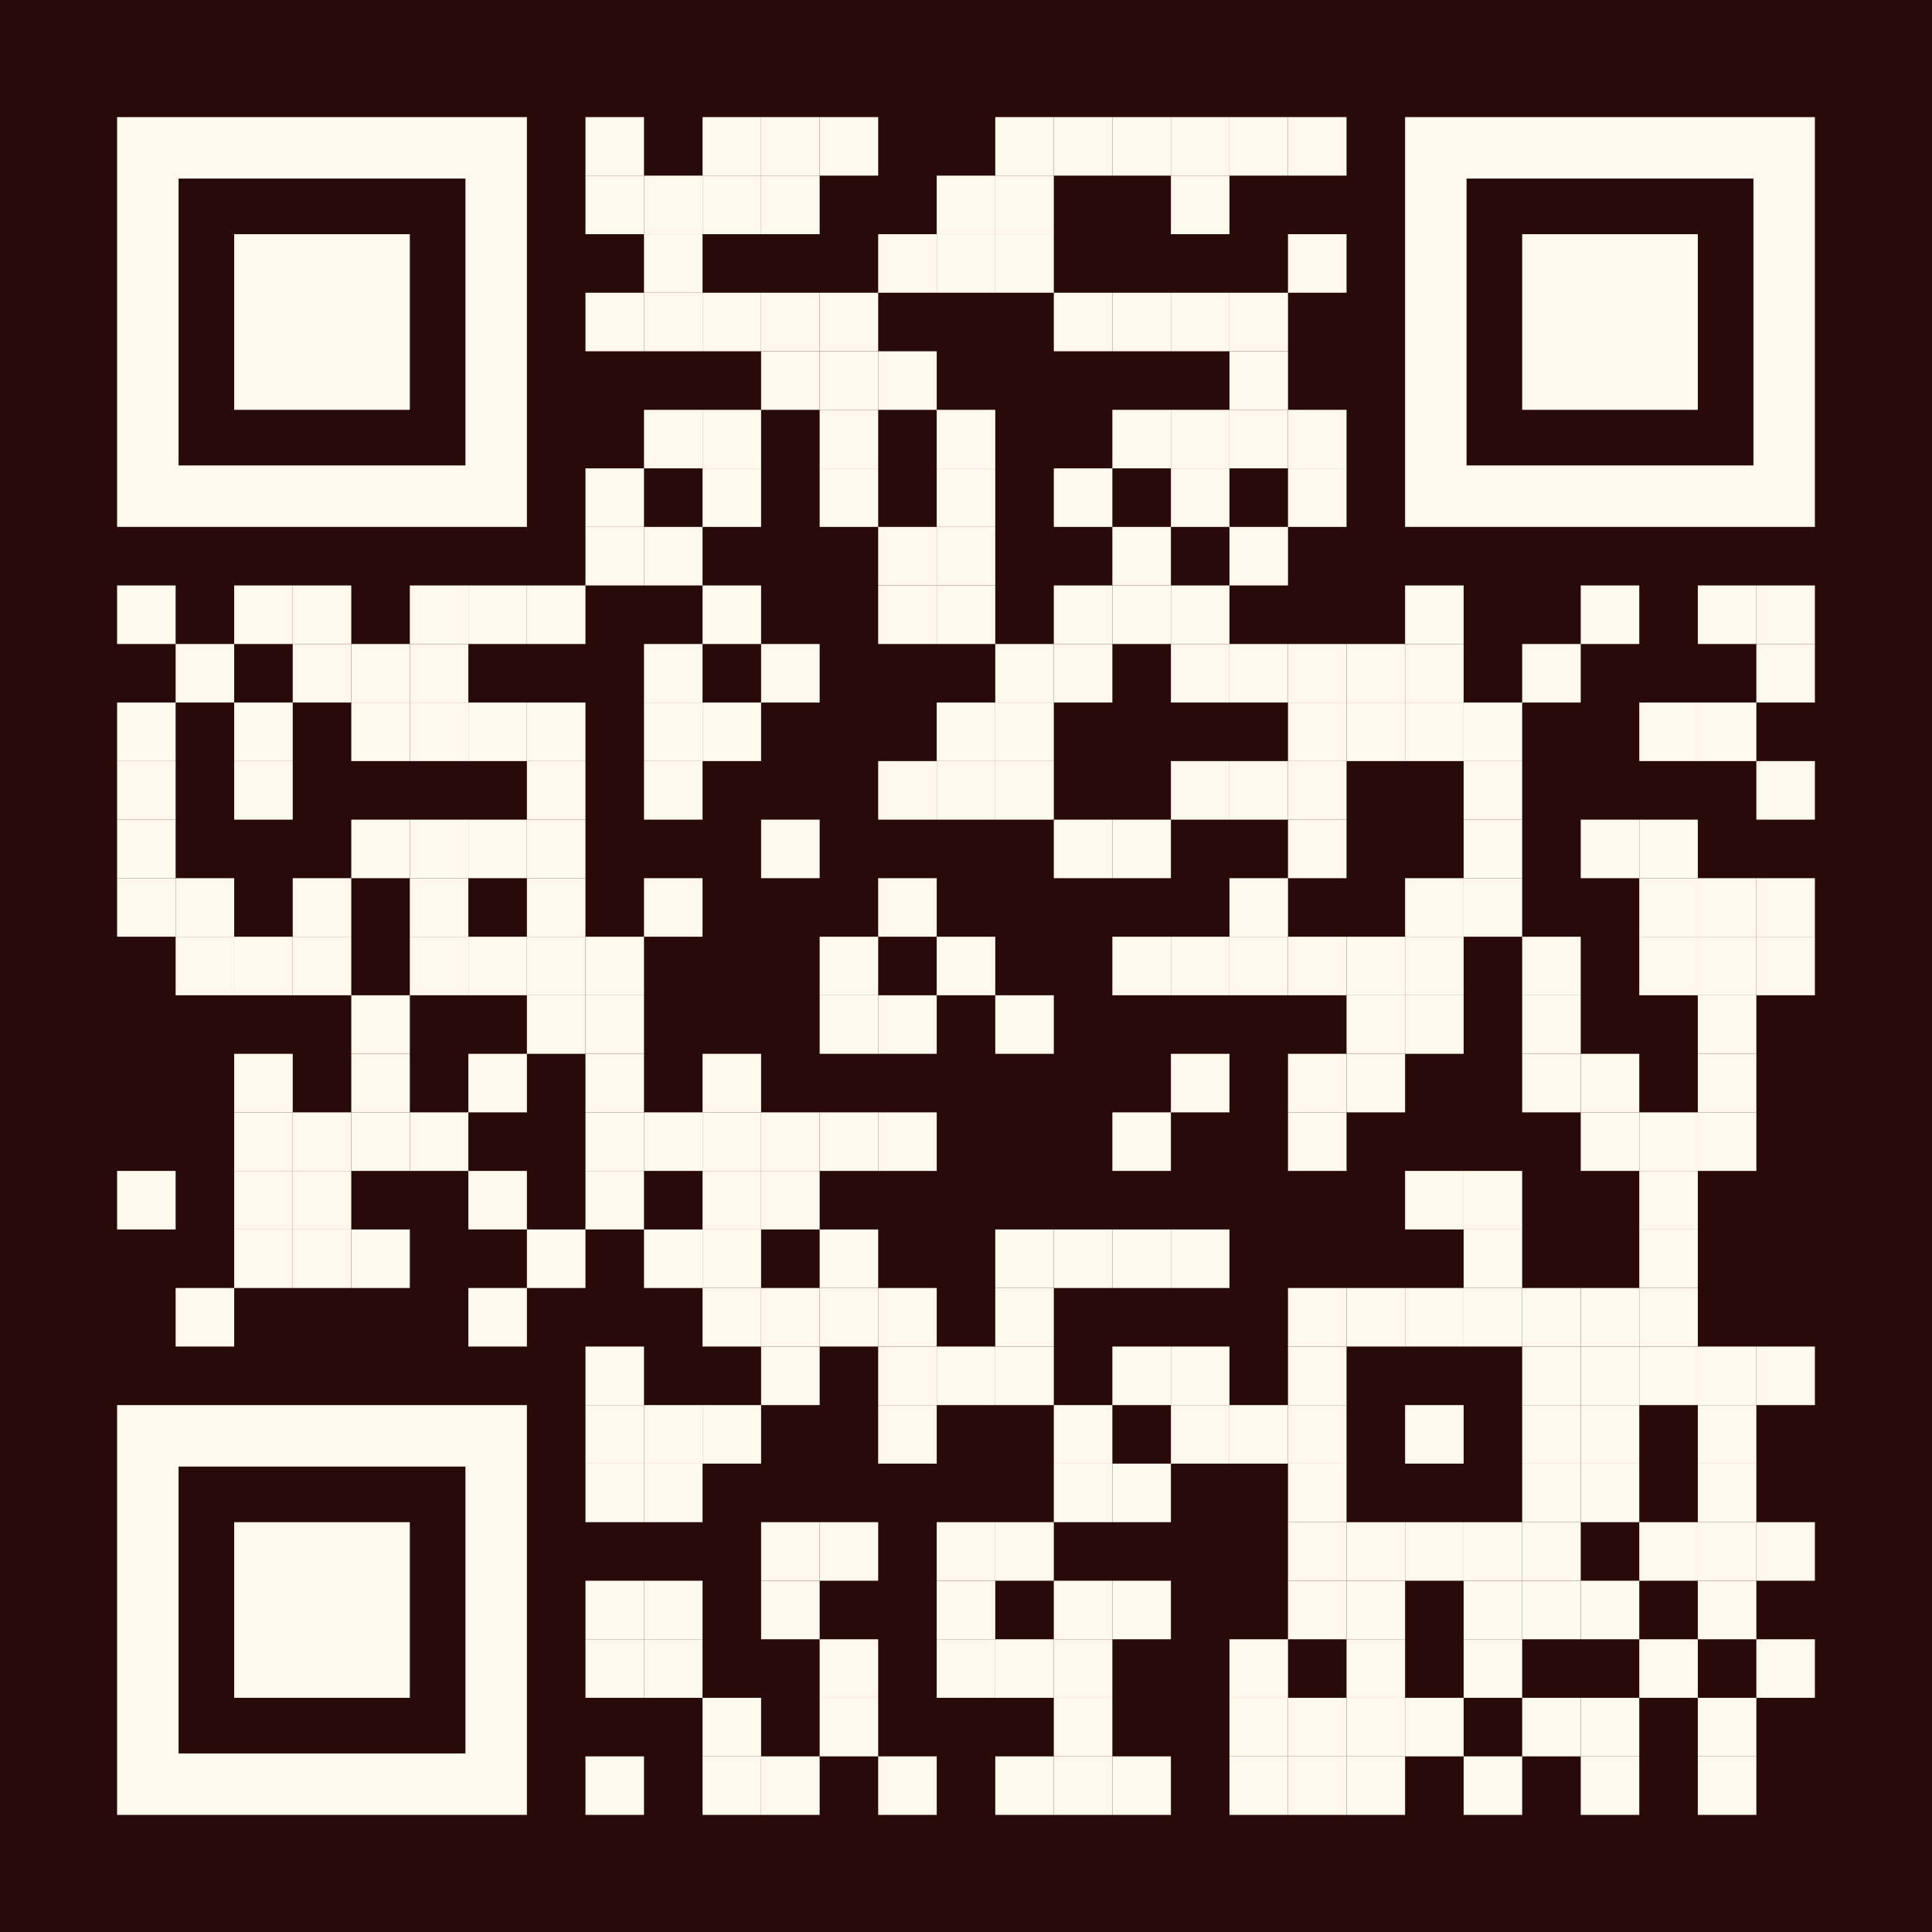 <?xml version="1.0" encoding="utf-8"?>
<!DOCTYPE svg PUBLIC "-//W3C//DTD SVG 1.1//EN" "http://www.w3.org/Graphics/SVG/1.1/DTD/svg11.dtd">
<svg version="1.1" id="Layer_1" xmlns="http://www.w3.org/2000/svg" xmlns:xlink="http://www.w3.org/1999/xlink" x="0px" y="0px"
width="2277px" height="2277px" viewBox="0 0 2277 2277" enable-background="new 0 0 2277 2277" xml:space="preserve">
<rect x="0" y="0" width="2277" height="2277" fill="rgb(40,10,11)" /><g transform="translate(138,138)"><g transform="translate(552,0) scale(0.69,0.69)"><g transform="" style="fill: rgb(255, 248, 237);">
<rect width="100" height="100"/>
</g></g><g transform="translate(690,0) scale(0.69,0.69)"><g transform="" style="fill: rgb(255, 248, 237);">
<rect width="100" height="100"/>
</g></g><g transform="translate(759,0) scale(0.69,0.69)"><g transform="" style="fill: rgb(255, 248, 237);">
<rect width="100" height="100"/>
</g></g><g transform="translate(828,0) scale(0.69,0.69)"><g transform="" style="fill: rgb(255, 248, 237);">
<rect width="100" height="100"/>
</g></g><g transform="translate(1035,0) scale(0.69,0.69)"><g transform="" style="fill: rgb(255, 248, 237);">
<rect width="100" height="100"/>
</g></g><g transform="translate(1104,0) scale(0.69,0.69)"><g transform="" style="fill: rgb(255, 248, 237);">
<rect width="100" height="100"/>
</g></g><g transform="translate(1173,0) scale(0.69,0.69)"><g transform="" style="fill: rgb(255, 248, 237);">
<rect width="100" height="100"/>
</g></g><g transform="translate(1242,0) scale(0.69,0.69)"><g transform="" style="fill: rgb(255, 248, 237);">
<rect width="100" height="100"/>
</g></g><g transform="translate(1311,0) scale(0.69,0.69)"><g transform="" style="fill: rgb(255, 248, 237);">
<rect width="100" height="100"/>
</g></g><g transform="translate(1380,0) scale(0.69,0.69)"><g transform="" style="fill: rgb(255, 248, 237);">
<rect width="100" height="100"/>
</g></g><g transform="translate(552,69) scale(0.69,0.69)"><g transform="" style="fill: rgb(255, 248, 237);">
<rect width="100" height="100"/>
</g></g><g transform="translate(621,69) scale(0.69,0.69)"><g transform="" style="fill: rgb(255, 248, 237);">
<rect width="100" height="100"/>
</g></g><g transform="translate(690,69) scale(0.69,0.69)"><g transform="" style="fill: rgb(255, 248, 237);">
<rect width="100" height="100"/>
</g></g><g transform="translate(759,69) scale(0.69,0.69)"><g transform="" style="fill: rgb(255, 248, 237);">
<rect width="100" height="100"/>
</g></g><g transform="translate(966,69) scale(0.69,0.69)"><g transform="" style="fill: rgb(255, 248, 237);">
<rect width="100" height="100"/>
</g></g><g transform="translate(1035,69) scale(0.69,0.69)"><g transform="" style="fill: rgb(255, 248, 237);">
<rect width="100" height="100"/>
</g></g><g transform="translate(1242,69) scale(0.69,0.69)"><g transform="" style="fill: rgb(255, 248, 237);">
<rect width="100" height="100"/>
</g></g><g transform="translate(621,138) scale(0.69,0.69)"><g transform="" style="fill: rgb(255, 248, 237);">
<rect width="100" height="100"/>
</g></g><g transform="translate(897,138) scale(0.69,0.69)"><g transform="" style="fill: rgb(255, 248, 237);">
<rect width="100" height="100"/>
</g></g><g transform="translate(966,138) scale(0.69,0.69)"><g transform="" style="fill: rgb(255, 248, 237);">
<rect width="100" height="100"/>
</g></g><g transform="translate(1035,138) scale(0.69,0.69)"><g transform="" style="fill: rgb(255, 248, 237);">
<rect width="100" height="100"/>
</g></g><g transform="translate(1380,138) scale(0.69,0.69)"><g transform="" style="fill: rgb(255, 248, 237);">
<rect width="100" height="100"/>
</g></g><g transform="translate(552,207) scale(0.69,0.69)"><g transform="" style="fill: rgb(255, 248, 237);">
<rect width="100" height="100"/>
</g></g><g transform="translate(621,207) scale(0.69,0.69)"><g transform="" style="fill: rgb(255, 248, 237);">
<rect width="100" height="100"/>
</g></g><g transform="translate(690,207) scale(0.69,0.69)"><g transform="" style="fill: rgb(255, 248, 237);">
<rect width="100" height="100"/>
</g></g><g transform="translate(759,207) scale(0.69,0.69)"><g transform="" style="fill: rgb(255, 248, 237);">
<rect width="100" height="100"/>
</g></g><g transform="translate(828,207) scale(0.69,0.69)"><g transform="" style="fill: rgb(255, 248, 237);">
<rect width="100" height="100"/>
</g></g><g transform="translate(1104,207) scale(0.69,0.69)"><g transform="" style="fill: rgb(255, 248, 237);">
<rect width="100" height="100"/>
</g></g><g transform="translate(1173,207) scale(0.69,0.69)"><g transform="" style="fill: rgb(255, 248, 237);">
<rect width="100" height="100"/>
</g></g><g transform="translate(1242,207) scale(0.69,0.69)"><g transform="" style="fill: rgb(255, 248, 237);">
<rect width="100" height="100"/>
</g></g><g transform="translate(1311,207) scale(0.69,0.69)"><g transform="" style="fill: rgb(255, 248, 237);">
<rect width="100" height="100"/>
</g></g><g transform="translate(759,276) scale(0.69,0.69)"><g transform="" style="fill: rgb(255, 248, 237);">
<rect width="100" height="100"/>
</g></g><g transform="translate(828,276) scale(0.69,0.69)"><g transform="" style="fill: rgb(255, 248, 237);">
<rect width="100" height="100"/>
</g></g><g transform="translate(897,276) scale(0.69,0.69)"><g transform="" style="fill: rgb(255, 248, 237);">
<rect width="100" height="100"/>
</g></g><g transform="translate(1311,276) scale(0.69,0.69)"><g transform="" style="fill: rgb(255, 248, 237);">
<rect width="100" height="100"/>
</g></g><g transform="translate(621,345) scale(0.69,0.69)"><g transform="" style="fill: rgb(255, 248, 237);">
<rect width="100" height="100"/>
</g></g><g transform="translate(690,345) scale(0.69,0.69)"><g transform="" style="fill: rgb(255, 248, 237);">
<rect width="100" height="100"/>
</g></g><g transform="translate(828,345) scale(0.69,0.69)"><g transform="" style="fill: rgb(255, 248, 237);">
<rect width="100" height="100"/>
</g></g><g transform="translate(966,345) scale(0.69,0.69)"><g transform="" style="fill: rgb(255, 248, 237);">
<rect width="100" height="100"/>
</g></g><g transform="translate(1173,345) scale(0.69,0.69)"><g transform="" style="fill: rgb(255, 248, 237);">
<rect width="100" height="100"/>
</g></g><g transform="translate(1242,345) scale(0.69,0.69)"><g transform="" style="fill: rgb(255, 248, 237);">
<rect width="100" height="100"/>
</g></g><g transform="translate(1311,345) scale(0.69,0.69)"><g transform="" style="fill: rgb(255, 248, 237);">
<rect width="100" height="100"/>
</g></g><g transform="translate(1380,345) scale(0.69,0.69)"><g transform="" style="fill: rgb(255, 248, 237);">
<rect width="100" height="100"/>
</g></g><g transform="translate(552,414) scale(0.69,0.69)"><g transform="" style="fill: rgb(255, 248, 237);">
<rect width="100" height="100"/>
</g></g><g transform="translate(690,414) scale(0.69,0.69)"><g transform="" style="fill: rgb(255, 248, 237);">
<rect width="100" height="100"/>
</g></g><g transform="translate(828,414) scale(0.69,0.69)"><g transform="" style="fill: rgb(255, 248, 237);">
<rect width="100" height="100"/>
</g></g><g transform="translate(966,414) scale(0.69,0.69)"><g transform="" style="fill: rgb(255, 248, 237);">
<rect width="100" height="100"/>
</g></g><g transform="translate(1104,414) scale(0.69,0.69)"><g transform="" style="fill: rgb(255, 248, 237);">
<rect width="100" height="100"/>
</g></g><g transform="translate(1242,414) scale(0.69,0.69)"><g transform="" style="fill: rgb(255, 248, 237);">
<rect width="100" height="100"/>
</g></g><g transform="translate(1380,414) scale(0.69,0.69)"><g transform="" style="fill: rgb(255, 248, 237);">
<rect width="100" height="100"/>
</g></g><g transform="translate(552,483) scale(0.69,0.69)"><g transform="" style="fill: rgb(255, 248, 237);">
<rect width="100" height="100"/>
</g></g><g transform="translate(621,483) scale(0.69,0.69)"><g transform="" style="fill: rgb(255, 248, 237);">
<rect width="100" height="100"/>
</g></g><g transform="translate(897,483) scale(0.69,0.69)"><g transform="" style="fill: rgb(255, 248, 237);">
<rect width="100" height="100"/>
</g></g><g transform="translate(966,483) scale(0.69,0.69)"><g transform="" style="fill: rgb(255, 248, 237);">
<rect width="100" height="100"/>
</g></g><g transform="translate(1173,483) scale(0.69,0.69)"><g transform="" style="fill: rgb(255, 248, 237);">
<rect width="100" height="100"/>
</g></g><g transform="translate(1311,483) scale(0.69,0.69)"><g transform="" style="fill: rgb(255, 248, 237);">
<rect width="100" height="100"/>
</g></g><g transform="translate(0,552) scale(0.69,0.69)"><g transform="" style="fill: rgb(255, 248, 237);">
<rect width="100" height="100"/>
</g></g><g transform="translate(138,552) scale(0.69,0.69)"><g transform="" style="fill: rgb(255, 248, 237);">
<rect width="100" height="100"/>
</g></g><g transform="translate(207,552) scale(0.69,0.69)"><g transform="" style="fill: rgb(255, 248, 237);">
<rect width="100" height="100"/>
</g></g><g transform="translate(345,552) scale(0.69,0.69)"><g transform="" style="fill: rgb(255, 248, 237);">
<rect width="100" height="100"/>
</g></g><g transform="translate(414,552) scale(0.69,0.69)"><g transform="" style="fill: rgb(255, 248, 237);">
<rect width="100" height="100"/>
</g></g><g transform="translate(483,552) scale(0.69,0.69)"><g transform="" style="fill: rgb(255, 248, 237);">
<rect width="100" height="100"/>
</g></g><g transform="translate(690,552) scale(0.69,0.69)"><g transform="" style="fill: rgb(255, 248, 237);">
<rect width="100" height="100"/>
</g></g><g transform="translate(897,552) scale(0.69,0.69)"><g transform="" style="fill: rgb(255, 248, 237);">
<rect width="100" height="100"/>
</g></g><g transform="translate(966,552) scale(0.69,0.69)"><g transform="" style="fill: rgb(255, 248, 237);">
<rect width="100" height="100"/>
</g></g><g transform="translate(1104,552) scale(0.69,0.69)"><g transform="" style="fill: rgb(255, 248, 237);">
<rect width="100" height="100"/>
</g></g><g transform="translate(1173,552) scale(0.69,0.69)"><g transform="" style="fill: rgb(255, 248, 237);">
<rect width="100" height="100"/>
</g></g><g transform="translate(1242,552) scale(0.69,0.69)"><g transform="" style="fill: rgb(255, 248, 237);">
<rect width="100" height="100"/>
</g></g><g transform="translate(1518,552) scale(0.69,0.69)"><g transform="" style="fill: rgb(255, 248, 237);">
<rect width="100" height="100"/>
</g></g><g transform="translate(1725,552) scale(0.69,0.69)"><g transform="" style="fill: rgb(255, 248, 237);">
<rect width="100" height="100"/>
</g></g><g transform="translate(1863,552) scale(0.69,0.69)"><g transform="" style="fill: rgb(255, 248, 237);">
<rect width="100" height="100"/>
</g></g><g transform="translate(1932,552) scale(0.69,0.69)"><g transform="" style="fill: rgb(255, 248, 237);">
<rect width="100" height="100"/>
</g></g><g transform="translate(69,621) scale(0.69,0.69)"><g transform="" style="fill: rgb(255, 248, 237);">
<rect width="100" height="100"/>
</g></g><g transform="translate(207,621) scale(0.69,0.69)"><g transform="" style="fill: rgb(255, 248, 237);">
<rect width="100" height="100"/>
</g></g><g transform="translate(276,621) scale(0.69,0.69)"><g transform="" style="fill: rgb(255, 248, 237);">
<rect width="100" height="100"/>
</g></g><g transform="translate(345,621) scale(0.69,0.69)"><g transform="" style="fill: rgb(255, 248, 237);">
<rect width="100" height="100"/>
</g></g><g transform="translate(621,621) scale(0.69,0.69)"><g transform="" style="fill: rgb(255, 248, 237);">
<rect width="100" height="100"/>
</g></g><g transform="translate(759,621) scale(0.69,0.69)"><g transform="" style="fill: rgb(255, 248, 237);">
<rect width="100" height="100"/>
</g></g><g transform="translate(1035,621) scale(0.69,0.69)"><g transform="" style="fill: rgb(255, 248, 237);">
<rect width="100" height="100"/>
</g></g><g transform="translate(1104,621) scale(0.69,0.69)"><g transform="" style="fill: rgb(255, 248, 237);">
<rect width="100" height="100"/>
</g></g><g transform="translate(1242,621) scale(0.69,0.69)"><g transform="" style="fill: rgb(255, 248, 237);">
<rect width="100" height="100"/>
</g></g><g transform="translate(1311,621) scale(0.69,0.69)"><g transform="" style="fill: rgb(255, 248, 237);">
<rect width="100" height="100"/>
</g></g><g transform="translate(1380,621) scale(0.69,0.69)"><g transform="" style="fill: rgb(255, 248, 237);">
<rect width="100" height="100"/>
</g></g><g transform="translate(1449,621) scale(0.69,0.69)"><g transform="" style="fill: rgb(255, 248, 237);">
<rect width="100" height="100"/>
</g></g><g transform="translate(1518,621) scale(0.69,0.69)"><g transform="" style="fill: rgb(255, 248, 237);">
<rect width="100" height="100"/>
</g></g><g transform="translate(1656,621) scale(0.69,0.69)"><g transform="" style="fill: rgb(255, 248, 237);">
<rect width="100" height="100"/>
</g></g><g transform="translate(1932,621) scale(0.69,0.69)"><g transform="" style="fill: rgb(255, 248, 237);">
<rect width="100" height="100"/>
</g></g><g transform="translate(0,690) scale(0.69,0.69)"><g transform="" style="fill: rgb(255, 248, 237);">
<rect width="100" height="100"/>
</g></g><g transform="translate(138,690) scale(0.69,0.69)"><g transform="" style="fill: rgb(255, 248, 237);">
<rect width="100" height="100"/>
</g></g><g transform="translate(276,690) scale(0.69,0.69)"><g transform="" style="fill: rgb(255, 248, 237);">
<rect width="100" height="100"/>
</g></g><g transform="translate(345,690) scale(0.69,0.69)"><g transform="" style="fill: rgb(255, 248, 237);">
<rect width="100" height="100"/>
</g></g><g transform="translate(414,690) scale(0.69,0.69)"><g transform="" style="fill: rgb(255, 248, 237);">
<rect width="100" height="100"/>
</g></g><g transform="translate(483,690) scale(0.69,0.69)"><g transform="" style="fill: rgb(255, 248, 237);">
<rect width="100" height="100"/>
</g></g><g transform="translate(621,690) scale(0.69,0.69)"><g transform="" style="fill: rgb(255, 248, 237);">
<rect width="100" height="100"/>
</g></g><g transform="translate(690,690) scale(0.69,0.69)"><g transform="" style="fill: rgb(255, 248, 237);">
<rect width="100" height="100"/>
</g></g><g transform="translate(966,690) scale(0.69,0.69)"><g transform="" style="fill: rgb(255, 248, 237);">
<rect width="100" height="100"/>
</g></g><g transform="translate(1035,690) scale(0.69,0.69)"><g transform="" style="fill: rgb(255, 248, 237);">
<rect width="100" height="100"/>
</g></g><g transform="translate(1380,690) scale(0.69,0.69)"><g transform="" style="fill: rgb(255, 248, 237);">
<rect width="100" height="100"/>
</g></g><g transform="translate(1449,690) scale(0.69,0.69)"><g transform="" style="fill: rgb(255, 248, 237);">
<rect width="100" height="100"/>
</g></g><g transform="translate(1518,690) scale(0.69,0.69)"><g transform="" style="fill: rgb(255, 248, 237);">
<rect width="100" height="100"/>
</g></g><g transform="translate(1587,690) scale(0.69,0.69)"><g transform="" style="fill: rgb(255, 248, 237);">
<rect width="100" height="100"/>
</g></g><g transform="translate(1794,690) scale(0.69,0.69)"><g transform="" style="fill: rgb(255, 248, 237);">
<rect width="100" height="100"/>
</g></g><g transform="translate(1863,690) scale(0.69,0.69)"><g transform="" style="fill: rgb(255, 248, 237);">
<rect width="100" height="100"/>
</g></g><g transform="translate(0,759) scale(0.69,0.69)"><g transform="" style="fill: rgb(255, 248, 237);">
<rect width="100" height="100"/>
</g></g><g transform="translate(138,759) scale(0.69,0.69)"><g transform="" style="fill: rgb(255, 248, 237);">
<rect width="100" height="100"/>
</g></g><g transform="translate(483,759) scale(0.69,0.69)"><g transform="" style="fill: rgb(255, 248, 237);">
<rect width="100" height="100"/>
</g></g><g transform="translate(621,759) scale(0.69,0.69)"><g transform="" style="fill: rgb(255, 248, 237);">
<rect width="100" height="100"/>
</g></g><g transform="translate(897,759) scale(0.69,0.69)"><g transform="" style="fill: rgb(255, 248, 237);">
<rect width="100" height="100"/>
</g></g><g transform="translate(966,759) scale(0.69,0.69)"><g transform="" style="fill: rgb(255, 248, 237);">
<rect width="100" height="100"/>
</g></g><g transform="translate(1035,759) scale(0.69,0.69)"><g transform="" style="fill: rgb(255, 248, 237);">
<rect width="100" height="100"/>
</g></g><g transform="translate(1242,759) scale(0.69,0.69)"><g transform="" style="fill: rgb(255, 248, 237);">
<rect width="100" height="100"/>
</g></g><g transform="translate(1311,759) scale(0.69,0.69)"><g transform="" style="fill: rgb(255, 248, 237);">
<rect width="100" height="100"/>
</g></g><g transform="translate(1380,759) scale(0.69,0.69)"><g transform="" style="fill: rgb(255, 248, 237);">
<rect width="100" height="100"/>
</g></g><g transform="translate(1587,759) scale(0.69,0.69)"><g transform="" style="fill: rgb(255, 248, 237);">
<rect width="100" height="100"/>
</g></g><g transform="translate(1932,759) scale(0.69,0.69)"><g transform="" style="fill: rgb(255, 248, 237);">
<rect width="100" height="100"/>
</g></g><g transform="translate(0,828) scale(0.69,0.69)"><g transform="" style="fill: rgb(255, 248, 237);">
<rect width="100" height="100"/>
</g></g><g transform="translate(276,828) scale(0.69,0.69)"><g transform="" style="fill: rgb(255, 248, 237);">
<rect width="100" height="100"/>
</g></g><g transform="translate(345,828) scale(0.69,0.69)"><g transform="" style="fill: rgb(255, 248, 237);">
<rect width="100" height="100"/>
</g></g><g transform="translate(414,828) scale(0.69,0.69)"><g transform="" style="fill: rgb(255, 248, 237);">
<rect width="100" height="100"/>
</g></g><g transform="translate(483,828) scale(0.69,0.69)"><g transform="" style="fill: rgb(255, 248, 237);">
<rect width="100" height="100"/>
</g></g><g transform="translate(759,828) scale(0.69,0.69)"><g transform="" style="fill: rgb(255, 248, 237);">
<rect width="100" height="100"/>
</g></g><g transform="translate(1104,828) scale(0.69,0.69)"><g transform="" style="fill: rgb(255, 248, 237);">
<rect width="100" height="100"/>
</g></g><g transform="translate(1173,828) scale(0.69,0.69)"><g transform="" style="fill: rgb(255, 248, 237);">
<rect width="100" height="100"/>
</g></g><g transform="translate(1380,828) scale(0.69,0.69)"><g transform="" style="fill: rgb(255, 248, 237);">
<rect width="100" height="100"/>
</g></g><g transform="translate(1587,828) scale(0.69,0.69)"><g transform="" style="fill: rgb(255, 248, 237);">
<rect width="100" height="100"/>
</g></g><g transform="translate(1725,828) scale(0.69,0.69)"><g transform="" style="fill: rgb(255, 248, 237);">
<rect width="100" height="100"/>
</g></g><g transform="translate(1794,828) scale(0.69,0.69)"><g transform="" style="fill: rgb(255, 248, 237);">
<rect width="100" height="100"/>
</g></g><g transform="translate(0,897) scale(0.69,0.69)"><g transform="" style="fill: rgb(255, 248, 237);">
<rect width="100" height="100"/>
</g></g><g transform="translate(69,897) scale(0.69,0.69)"><g transform="" style="fill: rgb(255, 248, 237);">
<rect width="100" height="100"/>
</g></g><g transform="translate(207,897) scale(0.69,0.69)"><g transform="" style="fill: rgb(255, 248, 237);">
<rect width="100" height="100"/>
</g></g><g transform="translate(345,897) scale(0.69,0.69)"><g transform="" style="fill: rgb(255, 248, 237);">
<rect width="100" height="100"/>
</g></g><g transform="translate(483,897) scale(0.69,0.69)"><g transform="" style="fill: rgb(255, 248, 237);">
<rect width="100" height="100"/>
</g></g><g transform="translate(621,897) scale(0.69,0.69)"><g transform="" style="fill: rgb(255, 248, 237);">
<rect width="100" height="100"/>
</g></g><g transform="translate(897,897) scale(0.69,0.69)"><g transform="" style="fill: rgb(255, 248, 237);">
<rect width="100" height="100"/>
</g></g><g transform="translate(1311,897) scale(0.69,0.69)"><g transform="" style="fill: rgb(255, 248, 237);">
<rect width="100" height="100"/>
</g></g><g transform="translate(1518,897) scale(0.69,0.69)"><g transform="" style="fill: rgb(255, 248, 237);">
<rect width="100" height="100"/>
</g></g><g transform="translate(1587,897) scale(0.69,0.69)"><g transform="" style="fill: rgb(255, 248, 237);">
<rect width="100" height="100"/>
</g></g><g transform="translate(1794,897) scale(0.69,0.69)"><g transform="" style="fill: rgb(255, 248, 237);">
<rect width="100" height="100"/>
</g></g><g transform="translate(1863,897) scale(0.69,0.69)"><g transform="" style="fill: rgb(255, 248, 237);">
<rect width="100" height="100"/>
</g></g><g transform="translate(1932,897) scale(0.69,0.69)"><g transform="" style="fill: rgb(255, 248, 237);">
<rect width="100" height="100"/>
</g></g><g transform="translate(69,966) scale(0.69,0.69)"><g transform="" style="fill: rgb(255, 248, 237);">
<rect width="100" height="100"/>
</g></g><g transform="translate(138,966) scale(0.69,0.69)"><g transform="" style="fill: rgb(255, 248, 237);">
<rect width="100" height="100"/>
</g></g><g transform="translate(207,966) scale(0.69,0.69)"><g transform="" style="fill: rgb(255, 248, 237);">
<rect width="100" height="100"/>
</g></g><g transform="translate(345,966) scale(0.69,0.69)"><g transform="" style="fill: rgb(255, 248, 237);">
<rect width="100" height="100"/>
</g></g><g transform="translate(414,966) scale(0.69,0.69)"><g transform="" style="fill: rgb(255, 248, 237);">
<rect width="100" height="100"/>
</g></g><g transform="translate(483,966) scale(0.69,0.69)"><g transform="" style="fill: rgb(255, 248, 237);">
<rect width="100" height="100"/>
</g></g><g transform="translate(552,966) scale(0.69,0.69)"><g transform="" style="fill: rgb(255, 248, 237);">
<rect width="100" height="100"/>
</g></g><g transform="translate(828,966) scale(0.69,0.69)"><g transform="" style="fill: rgb(255, 248, 237);">
<rect width="100" height="100"/>
</g></g><g transform="translate(966,966) scale(0.69,0.69)"><g transform="" style="fill: rgb(255, 248, 237);">
<rect width="100" height="100"/>
</g></g><g transform="translate(1173,966) scale(0.69,0.69)"><g transform="" style="fill: rgb(255, 248, 237);">
<rect width="100" height="100"/>
</g></g><g transform="translate(1242,966) scale(0.69,0.69)"><g transform="" style="fill: rgb(255, 248, 237);">
<rect width="100" height="100"/>
</g></g><g transform="translate(1311,966) scale(0.69,0.69)"><g transform="" style="fill: rgb(255, 248, 237);">
<rect width="100" height="100"/>
</g></g><g transform="translate(1380,966) scale(0.69,0.69)"><g transform="" style="fill: rgb(255, 248, 237);">
<rect width="100" height="100"/>
</g></g><g transform="translate(1449,966) scale(0.69,0.69)"><g transform="" style="fill: rgb(255, 248, 237);">
<rect width="100" height="100"/>
</g></g><g transform="translate(1518,966) scale(0.69,0.69)"><g transform="" style="fill: rgb(255, 248, 237);">
<rect width="100" height="100"/>
</g></g><g transform="translate(1656,966) scale(0.69,0.69)"><g transform="" style="fill: rgb(255, 248, 237);">
<rect width="100" height="100"/>
</g></g><g transform="translate(1794,966) scale(0.69,0.69)"><g transform="" style="fill: rgb(255, 248, 237);">
<rect width="100" height="100"/>
</g></g><g transform="translate(1863,966) scale(0.69,0.69)"><g transform="" style="fill: rgb(255, 248, 237);">
<rect width="100" height="100"/>
</g></g><g transform="translate(1932,966) scale(0.69,0.69)"><g transform="" style="fill: rgb(255, 248, 237);">
<rect width="100" height="100"/>
</g></g><g transform="translate(276,1035) scale(0.69,0.69)"><g transform="" style="fill: rgb(255, 248, 237);">
<rect width="100" height="100"/>
</g></g><g transform="translate(483,1035) scale(0.69,0.69)"><g transform="" style="fill: rgb(255, 248, 237);">
<rect width="100" height="100"/>
</g></g><g transform="translate(552,1035) scale(0.69,0.69)"><g transform="" style="fill: rgb(255, 248, 237);">
<rect width="100" height="100"/>
</g></g><g transform="translate(828,1035) scale(0.69,0.69)"><g transform="" style="fill: rgb(255, 248, 237);">
<rect width="100" height="100"/>
</g></g><g transform="translate(897,1035) scale(0.69,0.69)"><g transform="" style="fill: rgb(255, 248, 237);">
<rect width="100" height="100"/>
</g></g><g transform="translate(1035,1035) scale(0.69,0.69)"><g transform="" style="fill: rgb(255, 248, 237);">
<rect width="100" height="100"/>
</g></g><g transform="translate(1449,1035) scale(0.69,0.69)"><g transform="" style="fill: rgb(255, 248, 237);">
<rect width="100" height="100"/>
</g></g><g transform="translate(1518,1035) scale(0.69,0.69)"><g transform="" style="fill: rgb(255, 248, 237);">
<rect width="100" height="100"/>
</g></g><g transform="translate(1656,1035) scale(0.69,0.69)"><g transform="" style="fill: rgb(255, 248, 237);">
<rect width="100" height="100"/>
</g></g><g transform="translate(1863,1035) scale(0.69,0.69)"><g transform="" style="fill: rgb(255, 248, 237);">
<rect width="100" height="100"/>
</g></g><g transform="translate(138,1104) scale(0.69,0.69)"><g transform="" style="fill: rgb(255, 248, 237);">
<rect width="100" height="100"/>
</g></g><g transform="translate(276,1104) scale(0.69,0.69)"><g transform="" style="fill: rgb(255, 248, 237);">
<rect width="100" height="100"/>
</g></g><g transform="translate(414,1104) scale(0.69,0.69)"><g transform="" style="fill: rgb(255, 248, 237);">
<rect width="100" height="100"/>
</g></g><g transform="translate(552,1104) scale(0.69,0.69)"><g transform="" style="fill: rgb(255, 248, 237);">
<rect width="100" height="100"/>
</g></g><g transform="translate(690,1104) scale(0.69,0.69)"><g transform="" style="fill: rgb(255, 248, 237);">
<rect width="100" height="100"/>
</g></g><g transform="translate(1242,1104) scale(0.69,0.69)"><g transform="" style="fill: rgb(255, 248, 237);">
<rect width="100" height="100"/>
</g></g><g transform="translate(1380,1104) scale(0.69,0.69)"><g transform="" style="fill: rgb(255, 248, 237);">
<rect width="100" height="100"/>
</g></g><g transform="translate(1449,1104) scale(0.69,0.69)"><g transform="" style="fill: rgb(255, 248, 237);">
<rect width="100" height="100"/>
</g></g><g transform="translate(1656,1104) scale(0.69,0.69)"><g transform="" style="fill: rgb(255, 248, 237);">
<rect width="100" height="100"/>
</g></g><g transform="translate(1725,1104) scale(0.69,0.69)"><g transform="" style="fill: rgb(255, 248, 237);">
<rect width="100" height="100"/>
</g></g><g transform="translate(1863,1104) scale(0.69,0.69)"><g transform="" style="fill: rgb(255, 248, 237);">
<rect width="100" height="100"/>
</g></g><g transform="translate(138,1173) scale(0.69,0.69)"><g transform="" style="fill: rgb(255, 248, 237);">
<rect width="100" height="100"/>
</g></g><g transform="translate(207,1173) scale(0.69,0.69)"><g transform="" style="fill: rgb(255, 248, 237);">
<rect width="100" height="100"/>
</g></g><g transform="translate(276,1173) scale(0.69,0.69)"><g transform="" style="fill: rgb(255, 248, 237);">
<rect width="100" height="100"/>
</g></g><g transform="translate(345,1173) scale(0.69,0.69)"><g transform="" style="fill: rgb(255, 248, 237);">
<rect width="100" height="100"/>
</g></g><g transform="translate(552,1173) scale(0.69,0.69)"><g transform="" style="fill: rgb(255, 248, 237);">
<rect width="100" height="100"/>
</g></g><g transform="translate(621,1173) scale(0.69,0.69)"><g transform="" style="fill: rgb(255, 248, 237);">
<rect width="100" height="100"/>
</g></g><g transform="translate(690,1173) scale(0.69,0.69)"><g transform="" style="fill: rgb(255, 248, 237);">
<rect width="100" height="100"/>
</g></g><g transform="translate(759,1173) scale(0.69,0.69)"><g transform="" style="fill: rgb(255, 248, 237);">
<rect width="100" height="100"/>
</g></g><g transform="translate(828,1173) scale(0.69,0.69)"><g transform="" style="fill: rgb(255, 248, 237);">
<rect width="100" height="100"/>
</g></g><g transform="translate(897,1173) scale(0.69,0.69)"><g transform="" style="fill: rgb(255, 248, 237);">
<rect width="100" height="100"/>
</g></g><g transform="translate(1173,1173) scale(0.69,0.69)"><g transform="" style="fill: rgb(255, 248, 237);">
<rect width="100" height="100"/>
</g></g><g transform="translate(1380,1173) scale(0.69,0.69)"><g transform="" style="fill: rgb(255, 248, 237);">
<rect width="100" height="100"/>
</g></g><g transform="translate(1725,1173) scale(0.69,0.69)"><g transform="" style="fill: rgb(255, 248, 237);">
<rect width="100" height="100"/>
</g></g><g transform="translate(1794,1173) scale(0.69,0.69)"><g transform="" style="fill: rgb(255, 248, 237);">
<rect width="100" height="100"/>
</g></g><g transform="translate(1863,1173) scale(0.69,0.69)"><g transform="" style="fill: rgb(255, 248, 237);">
<rect width="100" height="100"/>
</g></g><g transform="translate(0,1242) scale(0.69,0.69)"><g transform="" style="fill: rgb(255, 248, 237);">
<rect width="100" height="100"/>
</g></g><g transform="translate(138,1242) scale(0.69,0.69)"><g transform="" style="fill: rgb(255, 248, 237);">
<rect width="100" height="100"/>
</g></g><g transform="translate(207,1242) scale(0.69,0.69)"><g transform="" style="fill: rgb(255, 248, 237);">
<rect width="100" height="100"/>
</g></g><g transform="translate(414,1242) scale(0.69,0.69)"><g transform="" style="fill: rgb(255, 248, 237);">
<rect width="100" height="100"/>
</g></g><g transform="translate(552,1242) scale(0.69,0.69)"><g transform="" style="fill: rgb(255, 248, 237);">
<rect width="100" height="100"/>
</g></g><g transform="translate(690,1242) scale(0.69,0.69)"><g transform="" style="fill: rgb(255, 248, 237);">
<rect width="100" height="100"/>
</g></g><g transform="translate(759,1242) scale(0.69,0.69)"><g transform="" style="fill: rgb(255, 248, 237);">
<rect width="100" height="100"/>
</g></g><g transform="translate(1518,1242) scale(0.69,0.69)"><g transform="" style="fill: rgb(255, 248, 237);">
<rect width="100" height="100"/>
</g></g><g transform="translate(1587,1242) scale(0.69,0.69)"><g transform="" style="fill: rgb(255, 248, 237);">
<rect width="100" height="100"/>
</g></g><g transform="translate(1794,1242) scale(0.69,0.69)"><g transform="" style="fill: rgb(255, 248, 237);">
<rect width="100" height="100"/>
</g></g><g transform="translate(138,1311) scale(0.69,0.69)"><g transform="" style="fill: rgb(255, 248, 237);">
<rect width="100" height="100"/>
</g></g><g transform="translate(207,1311) scale(0.69,0.69)"><g transform="" style="fill: rgb(255, 248, 237);">
<rect width="100" height="100"/>
</g></g><g transform="translate(276,1311) scale(0.69,0.69)"><g transform="" style="fill: rgb(255, 248, 237);">
<rect width="100" height="100"/>
</g></g><g transform="translate(483,1311) scale(0.69,0.69)"><g transform="" style="fill: rgb(255, 248, 237);">
<rect width="100" height="100"/>
</g></g><g transform="translate(621,1311) scale(0.69,0.69)"><g transform="" style="fill: rgb(255, 248, 237);">
<rect width="100" height="100"/>
</g></g><g transform="translate(690,1311) scale(0.69,0.69)"><g transform="" style="fill: rgb(255, 248, 237);">
<rect width="100" height="100"/>
</g></g><g transform="translate(828,1311) scale(0.69,0.69)"><g transform="" style="fill: rgb(255, 248, 237);">
<rect width="100" height="100"/>
</g></g><g transform="translate(1035,1311) scale(0.69,0.69)"><g transform="" style="fill: rgb(255, 248, 237);">
<rect width="100" height="100"/>
</g></g><g transform="translate(1104,1311) scale(0.69,0.69)"><g transform="" style="fill: rgb(255, 248, 237);">
<rect width="100" height="100"/>
</g></g><g transform="translate(1173,1311) scale(0.69,0.69)"><g transform="" style="fill: rgb(255, 248, 237);">
<rect width="100" height="100"/>
</g></g><g transform="translate(1242,1311) scale(0.69,0.69)"><g transform="" style="fill: rgb(255, 248, 237);">
<rect width="100" height="100"/>
</g></g><g transform="translate(1587,1311) scale(0.69,0.69)"><g transform="" style="fill: rgb(255, 248, 237);">
<rect width="100" height="100"/>
</g></g><g transform="translate(1794,1311) scale(0.69,0.69)"><g transform="" style="fill: rgb(255, 248, 237);">
<rect width="100" height="100"/>
</g></g><g transform="translate(69,1380) scale(0.69,0.69)"><g transform="" style="fill: rgb(255, 248, 237);">
<rect width="100" height="100"/>
</g></g><g transform="translate(414,1380) scale(0.69,0.69)"><g transform="" style="fill: rgb(255, 248, 237);">
<rect width="100" height="100"/>
</g></g><g transform="translate(690,1380) scale(0.69,0.69)"><g transform="" style="fill: rgb(255, 248, 237);">
<rect width="100" height="100"/>
</g></g><g transform="translate(759,1380) scale(0.69,0.69)"><g transform="" style="fill: rgb(255, 248, 237);">
<rect width="100" height="100"/>
</g></g><g transform="translate(828,1380) scale(0.69,0.69)"><g transform="" style="fill: rgb(255, 248, 237);">
<rect width="100" height="100"/>
</g></g><g transform="translate(897,1380) scale(0.69,0.69)"><g transform="" style="fill: rgb(255, 248, 237);">
<rect width="100" height="100"/>
</g></g><g transform="translate(1035,1380) scale(0.69,0.69)"><g transform="" style="fill: rgb(255, 248, 237);">
<rect width="100" height="100"/>
</g></g><g transform="translate(1380,1380) scale(0.69,0.69)"><g transform="" style="fill: rgb(255, 248, 237);">
<rect width="100" height="100"/>
</g></g><g transform="translate(1449,1380) scale(0.69,0.69)"><g transform="" style="fill: rgb(255, 248, 237);">
<rect width="100" height="100"/>
</g></g><g transform="translate(1518,1380) scale(0.69,0.69)"><g transform="" style="fill: rgb(255, 248, 237);">
<rect width="100" height="100"/>
</g></g><g transform="translate(1587,1380) scale(0.69,0.69)"><g transform="" style="fill: rgb(255, 248, 237);">
<rect width="100" height="100"/>
</g></g><g transform="translate(1656,1380) scale(0.69,0.69)"><g transform="" style="fill: rgb(255, 248, 237);">
<rect width="100" height="100"/>
</g></g><g transform="translate(1725,1380) scale(0.69,0.69)"><g transform="" style="fill: rgb(255, 248, 237);">
<rect width="100" height="100"/>
</g></g><g transform="translate(1794,1380) scale(0.69,0.69)"><g transform="" style="fill: rgb(255, 248, 237);">
<rect width="100" height="100"/>
</g></g><g transform="translate(552,1449) scale(0.69,0.69)"><g transform="" style="fill: rgb(255, 248, 237);">
<rect width="100" height="100"/>
</g></g><g transform="translate(759,1449) scale(0.69,0.69)"><g transform="" style="fill: rgb(255, 248, 237);">
<rect width="100" height="100"/>
</g></g><g transform="translate(897,1449) scale(0.69,0.69)"><g transform="" style="fill: rgb(255, 248, 237);">
<rect width="100" height="100"/>
</g></g><g transform="translate(966,1449) scale(0.69,0.69)"><g transform="" style="fill: rgb(255, 248, 237);">
<rect width="100" height="100"/>
</g></g><g transform="translate(1035,1449) scale(0.69,0.69)"><g transform="" style="fill: rgb(255, 248, 237);">
<rect width="100" height="100"/>
</g></g><g transform="translate(1173,1449) scale(0.69,0.69)"><g transform="" style="fill: rgb(255, 248, 237);">
<rect width="100" height="100"/>
</g></g><g transform="translate(1242,1449) scale(0.69,0.69)"><g transform="" style="fill: rgb(255, 248, 237);">
<rect width="100" height="100"/>
</g></g><g transform="translate(1380,1449) scale(0.69,0.69)"><g transform="" style="fill: rgb(255, 248, 237);">
<rect width="100" height="100"/>
</g></g><g transform="translate(1656,1449) scale(0.69,0.69)"><g transform="" style="fill: rgb(255, 248, 237);">
<rect width="100" height="100"/>
</g></g><g transform="translate(1725,1449) scale(0.69,0.69)"><g transform="" style="fill: rgb(255, 248, 237);">
<rect width="100" height="100"/>
</g></g><g transform="translate(1794,1449) scale(0.69,0.69)"><g transform="" style="fill: rgb(255, 248, 237);">
<rect width="100" height="100"/>
</g></g><g transform="translate(1863,1449) scale(0.69,0.69)"><g transform="" style="fill: rgb(255, 248, 237);">
<rect width="100" height="100"/>
</g></g><g transform="translate(1932,1449) scale(0.69,0.69)"><g transform="" style="fill: rgb(255, 248, 237);">
<rect width="100" height="100"/>
</g></g><g transform="translate(552,1518) scale(0.69,0.69)"><g transform="" style="fill: rgb(255, 248, 237);">
<rect width="100" height="100"/>
</g></g><g transform="translate(621,1518) scale(0.69,0.69)"><g transform="" style="fill: rgb(255, 248, 237);">
<rect width="100" height="100"/>
</g></g><g transform="translate(690,1518) scale(0.69,0.69)"><g transform="" style="fill: rgb(255, 248, 237);">
<rect width="100" height="100"/>
</g></g><g transform="translate(897,1518) scale(0.69,0.69)"><g transform="" style="fill: rgb(255, 248, 237);">
<rect width="100" height="100"/>
</g></g><g transform="translate(1104,1518) scale(0.69,0.69)"><g transform="" style="fill: rgb(255, 248, 237);">
<rect width="100" height="100"/>
</g></g><g transform="translate(1242,1518) scale(0.69,0.69)"><g transform="" style="fill: rgb(255, 248, 237);">
<rect width="100" height="100"/>
</g></g><g transform="translate(1311,1518) scale(0.69,0.69)"><g transform="" style="fill: rgb(255, 248, 237);">
<rect width="100" height="100"/>
</g></g><g transform="translate(1380,1518) scale(0.69,0.69)"><g transform="" style="fill: rgb(255, 248, 237);">
<rect width="100" height="100"/>
</g></g><g transform="translate(1518,1518) scale(0.69,0.69)"><g transform="" style="fill: rgb(255, 248, 237);">
<rect width="100" height="100"/>
</g></g><g transform="translate(1656,1518) scale(0.69,0.69)"><g transform="" style="fill: rgb(255, 248, 237);">
<rect width="100" height="100"/>
</g></g><g transform="translate(1725,1518) scale(0.69,0.69)"><g transform="" style="fill: rgb(255, 248, 237);">
<rect width="100" height="100"/>
</g></g><g transform="translate(1863,1518) scale(0.69,0.69)"><g transform="" style="fill: rgb(255, 248, 237);">
<rect width="100" height="100"/>
</g></g><g transform="translate(552,1587) scale(0.69,0.69)"><g transform="" style="fill: rgb(255, 248, 237);">
<rect width="100" height="100"/>
</g></g><g transform="translate(621,1587) scale(0.69,0.69)"><g transform="" style="fill: rgb(255, 248, 237);">
<rect width="100" height="100"/>
</g></g><g transform="translate(1104,1587) scale(0.69,0.69)"><g transform="" style="fill: rgb(255, 248, 237);">
<rect width="100" height="100"/>
</g></g><g transform="translate(1173,1587) scale(0.69,0.69)"><g transform="" style="fill: rgb(255, 248, 237);">
<rect width="100" height="100"/>
</g></g><g transform="translate(1380,1587) scale(0.69,0.69)"><g transform="" style="fill: rgb(255, 248, 237);">
<rect width="100" height="100"/>
</g></g><g transform="translate(1656,1587) scale(0.69,0.69)"><g transform="" style="fill: rgb(255, 248, 237);">
<rect width="100" height="100"/>
</g></g><g transform="translate(1725,1587) scale(0.69,0.69)"><g transform="" style="fill: rgb(255, 248, 237);">
<rect width="100" height="100"/>
</g></g><g transform="translate(1863,1587) scale(0.69,0.69)"><g transform="" style="fill: rgb(255, 248, 237);">
<rect width="100" height="100"/>
</g></g><g transform="translate(759,1656) scale(0.69,0.69)"><g transform="" style="fill: rgb(255, 248, 237);">
<rect width="100" height="100"/>
</g></g><g transform="translate(828,1656) scale(0.69,0.69)"><g transform="" style="fill: rgb(255, 248, 237);">
<rect width="100" height="100"/>
</g></g><g transform="translate(966,1656) scale(0.69,0.69)"><g transform="" style="fill: rgb(255, 248, 237);">
<rect width="100" height="100"/>
</g></g><g transform="translate(1035,1656) scale(0.69,0.69)"><g transform="" style="fill: rgb(255, 248, 237);">
<rect width="100" height="100"/>
</g></g><g transform="translate(1380,1656) scale(0.69,0.69)"><g transform="" style="fill: rgb(255, 248, 237);">
<rect width="100" height="100"/>
</g></g><g transform="translate(1449,1656) scale(0.69,0.69)"><g transform="" style="fill: rgb(255, 248, 237);">
<rect width="100" height="100"/>
</g></g><g transform="translate(1518,1656) scale(0.69,0.69)"><g transform="" style="fill: rgb(255, 248, 237);">
<rect width="100" height="100"/>
</g></g><g transform="translate(1587,1656) scale(0.69,0.69)"><g transform="" style="fill: rgb(255, 248, 237);">
<rect width="100" height="100"/>
</g></g><g transform="translate(1656,1656) scale(0.69,0.69)"><g transform="" style="fill: rgb(255, 248, 237);">
<rect width="100" height="100"/>
</g></g><g transform="translate(1794,1656) scale(0.69,0.69)"><g transform="" style="fill: rgb(255, 248, 237);">
<rect width="100" height="100"/>
</g></g><g transform="translate(1863,1656) scale(0.69,0.69)"><g transform="" style="fill: rgb(255, 248, 237);">
<rect width="100" height="100"/>
</g></g><g transform="translate(1932,1656) scale(0.69,0.69)"><g transform="" style="fill: rgb(255, 248, 237);">
<rect width="100" height="100"/>
</g></g><g transform="translate(552,1725) scale(0.69,0.69)"><g transform="" style="fill: rgb(255, 248, 237);">
<rect width="100" height="100"/>
</g></g><g transform="translate(621,1725) scale(0.69,0.69)"><g transform="" style="fill: rgb(255, 248, 237);">
<rect width="100" height="100"/>
</g></g><g transform="translate(759,1725) scale(0.69,0.69)"><g transform="" style="fill: rgb(255, 248, 237);">
<rect width="100" height="100"/>
</g></g><g transform="translate(966,1725) scale(0.69,0.69)"><g transform="" style="fill: rgb(255, 248, 237);">
<rect width="100" height="100"/>
</g></g><g transform="translate(1104,1725) scale(0.69,0.69)"><g transform="" style="fill: rgb(255, 248, 237);">
<rect width="100" height="100"/>
</g></g><g transform="translate(1173,1725) scale(0.69,0.69)"><g transform="" style="fill: rgb(255, 248, 237);">
<rect width="100" height="100"/>
</g></g><g transform="translate(1380,1725) scale(0.69,0.69)"><g transform="" style="fill: rgb(255, 248, 237);">
<rect width="100" height="100"/>
</g></g><g transform="translate(1449,1725) scale(0.69,0.69)"><g transform="" style="fill: rgb(255, 248, 237);">
<rect width="100" height="100"/>
</g></g><g transform="translate(1587,1725) scale(0.69,0.69)"><g transform="" style="fill: rgb(255, 248, 237);">
<rect width="100" height="100"/>
</g></g><g transform="translate(1656,1725) scale(0.69,0.69)"><g transform="" style="fill: rgb(255, 248, 237);">
<rect width="100" height="100"/>
</g></g><g transform="translate(1725,1725) scale(0.69,0.69)"><g transform="" style="fill: rgb(255, 248, 237);">
<rect width="100" height="100"/>
</g></g><g transform="translate(1863,1725) scale(0.69,0.69)"><g transform="" style="fill: rgb(255, 248, 237);">
<rect width="100" height="100"/>
</g></g><g transform="translate(552,1794) scale(0.69,0.69)"><g transform="" style="fill: rgb(255, 248, 237);">
<rect width="100" height="100"/>
</g></g><g transform="translate(621,1794) scale(0.69,0.69)"><g transform="" style="fill: rgb(255, 248, 237);">
<rect width="100" height="100"/>
</g></g><g transform="translate(828,1794) scale(0.69,0.69)"><g transform="" style="fill: rgb(255, 248, 237);">
<rect width="100" height="100"/>
</g></g><g transform="translate(966,1794) scale(0.69,0.69)"><g transform="" style="fill: rgb(255, 248, 237);">
<rect width="100" height="100"/>
</g></g><g transform="translate(1035,1794) scale(0.69,0.69)"><g transform="" style="fill: rgb(255, 248, 237);">
<rect width="100" height="100"/>
</g></g><g transform="translate(1104,1794) scale(0.69,0.69)"><g transform="" style="fill: rgb(255, 248, 237);">
<rect width="100" height="100"/>
</g></g><g transform="translate(1311,1794) scale(0.69,0.69)"><g transform="" style="fill: rgb(255, 248, 237);">
<rect width="100" height="100"/>
</g></g><g transform="translate(1449,1794) scale(0.69,0.69)"><g transform="" style="fill: rgb(255, 248, 237);">
<rect width="100" height="100"/>
</g></g><g transform="translate(1587,1794) scale(0.69,0.69)"><g transform="" style="fill: rgb(255, 248, 237);">
<rect width="100" height="100"/>
</g></g><g transform="translate(1794,1794) scale(0.69,0.69)"><g transform="" style="fill: rgb(255, 248, 237);">
<rect width="100" height="100"/>
</g></g><g transform="translate(1932,1794) scale(0.69,0.69)"><g transform="" style="fill: rgb(255, 248, 237);">
<rect width="100" height="100"/>
</g></g><g transform="translate(690,1863) scale(0.69,0.69)"><g transform="" style="fill: rgb(255, 248, 237);">
<rect width="100" height="100"/>
</g></g><g transform="translate(828,1863) scale(0.69,0.69)"><g transform="" style="fill: rgb(255, 248, 237);">
<rect width="100" height="100"/>
</g></g><g transform="translate(1104,1863) scale(0.69,0.69)"><g transform="" style="fill: rgb(255, 248, 237);">
<rect width="100" height="100"/>
</g></g><g transform="translate(1311,1863) scale(0.69,0.69)"><g transform="" style="fill: rgb(255, 248, 237);">
<rect width="100" height="100"/>
</g></g><g transform="translate(1380,1863) scale(0.69,0.69)"><g transform="" style="fill: rgb(255, 248, 237);">
<rect width="100" height="100"/>
</g></g><g transform="translate(1449,1863) scale(0.69,0.69)"><g transform="" style="fill: rgb(255, 248, 237);">
<rect width="100" height="100"/>
</g></g><g transform="translate(1518,1863) scale(0.69,0.69)"><g transform="" style="fill: rgb(255, 248, 237);">
<rect width="100" height="100"/>
</g></g><g transform="translate(1656,1863) scale(0.69,0.69)"><g transform="" style="fill: rgb(255, 248, 237);">
<rect width="100" height="100"/>
</g></g><g transform="translate(1725,1863) scale(0.69,0.69)"><g transform="" style="fill: rgb(255, 248, 237);">
<rect width="100" height="100"/>
</g></g><g transform="translate(1863,1863) scale(0.69,0.69)"><g transform="" style="fill: rgb(255, 248, 237);">
<rect width="100" height="100"/>
</g></g><g transform="translate(552,1932) scale(0.69,0.69)"><g transform="" style="fill: rgb(255, 248, 237);">
<rect width="100" height="100"/>
</g></g><g transform="translate(690,1932) scale(0.69,0.69)"><g transform="" style="fill: rgb(255, 248, 237);">
<rect width="100" height="100"/>
</g></g><g transform="translate(759,1932) scale(0.69,0.69)"><g transform="" style="fill: rgb(255, 248, 237);">
<rect width="100" height="100"/>
</g></g><g transform="translate(897,1932) scale(0.69,0.69)"><g transform="" style="fill: rgb(255, 248, 237);">
<rect width="100" height="100"/>
</g></g><g transform="translate(1035,1932) scale(0.69,0.69)"><g transform="" style="fill: rgb(255, 248, 237);">
<rect width="100" height="100"/>
</g></g><g transform="translate(1104,1932) scale(0.69,0.69)"><g transform="" style="fill: rgb(255, 248, 237);">
<rect width="100" height="100"/>
</g></g><g transform="translate(1173,1932) scale(0.69,0.69)"><g transform="" style="fill: rgb(255, 248, 237);">
<rect width="100" height="100"/>
</g></g><g transform="translate(1311,1932) scale(0.69,0.69)"><g transform="" style="fill: rgb(255, 248, 237);">
<rect width="100" height="100"/>
</g></g><g transform="translate(1380,1932) scale(0.69,0.69)"><g transform="" style="fill: rgb(255, 248, 237);">
<rect width="100" height="100"/>
</g></g><g transform="translate(1449,1932) scale(0.69,0.69)"><g transform="" style="fill: rgb(255, 248, 237);">
<rect width="100" height="100"/>
</g></g><g transform="translate(1587,1932) scale(0.69,0.69)"><g transform="" style="fill: rgb(255, 248, 237);">
<rect width="100" height="100"/>
</g></g><g transform="translate(1725,1932) scale(0.69,0.69)"><g transform="" style="fill: rgb(255, 248, 237);">
<rect width="100" height="100"/>
</g></g><g transform="translate(1863,1932) scale(0.69,0.69)"><g transform="" style="fill: rgb(255, 248, 237);">
<rect width="100" height="100"/>
</g></g><g transform="translate(0,0) scale(4.83, 4.83)"><g transform="" style="fill: rgb(255, 248, 237);">
<g>
	<rect x="15" y="15" style="fill:none;" width="70" height="70"/>
	<path d="M85,0H15H0v15v70v15h15h70h15V85V15V0H85z M85,85H15V15h70V85z"/>
</g>
</g></g><g transform="translate(1518,0) scale(4.83, 4.83)"><g transform="" style="fill: rgb(255, 248, 237);">
<g>
	<rect x="15" y="15" style="fill:none;" width="70" height="70"/>
	<path d="M85,0H15H0v15v70v15h15h70h15V85V15V0H85z M85,85H15V15h70V85z"/>
</g>
</g></g><g transform="translate(0,1518) scale(4.83, 4.83)"><g transform="" style="fill: rgb(255, 248, 237);">
<g>
	<rect x="15" y="15" style="fill:none;" width="70" height="70"/>
	<path d="M85,0H15H0v15v70v15h15h70h15V85V15V0H85z M85,85H15V15h70V85z"/>
</g>
</g></g><g transform="translate(138,138) scale(2.07, 2.07)"><g transform="" style="fill: rgb(255, 248, 237);">
<rect width="100" height="100"/>
</g></g><g transform="translate(1656,138) scale(2.07, 2.07)"><g transform="" style="fill: rgb(255, 248, 237);">
<rect width="100" height="100"/>
</g></g><g transform="translate(138,1656) scale(2.07, 2.07)"><g transform="" style="fill: rgb(255, 248, 237);">
<rect width="100" height="100"/>
</g></g></g></svg>